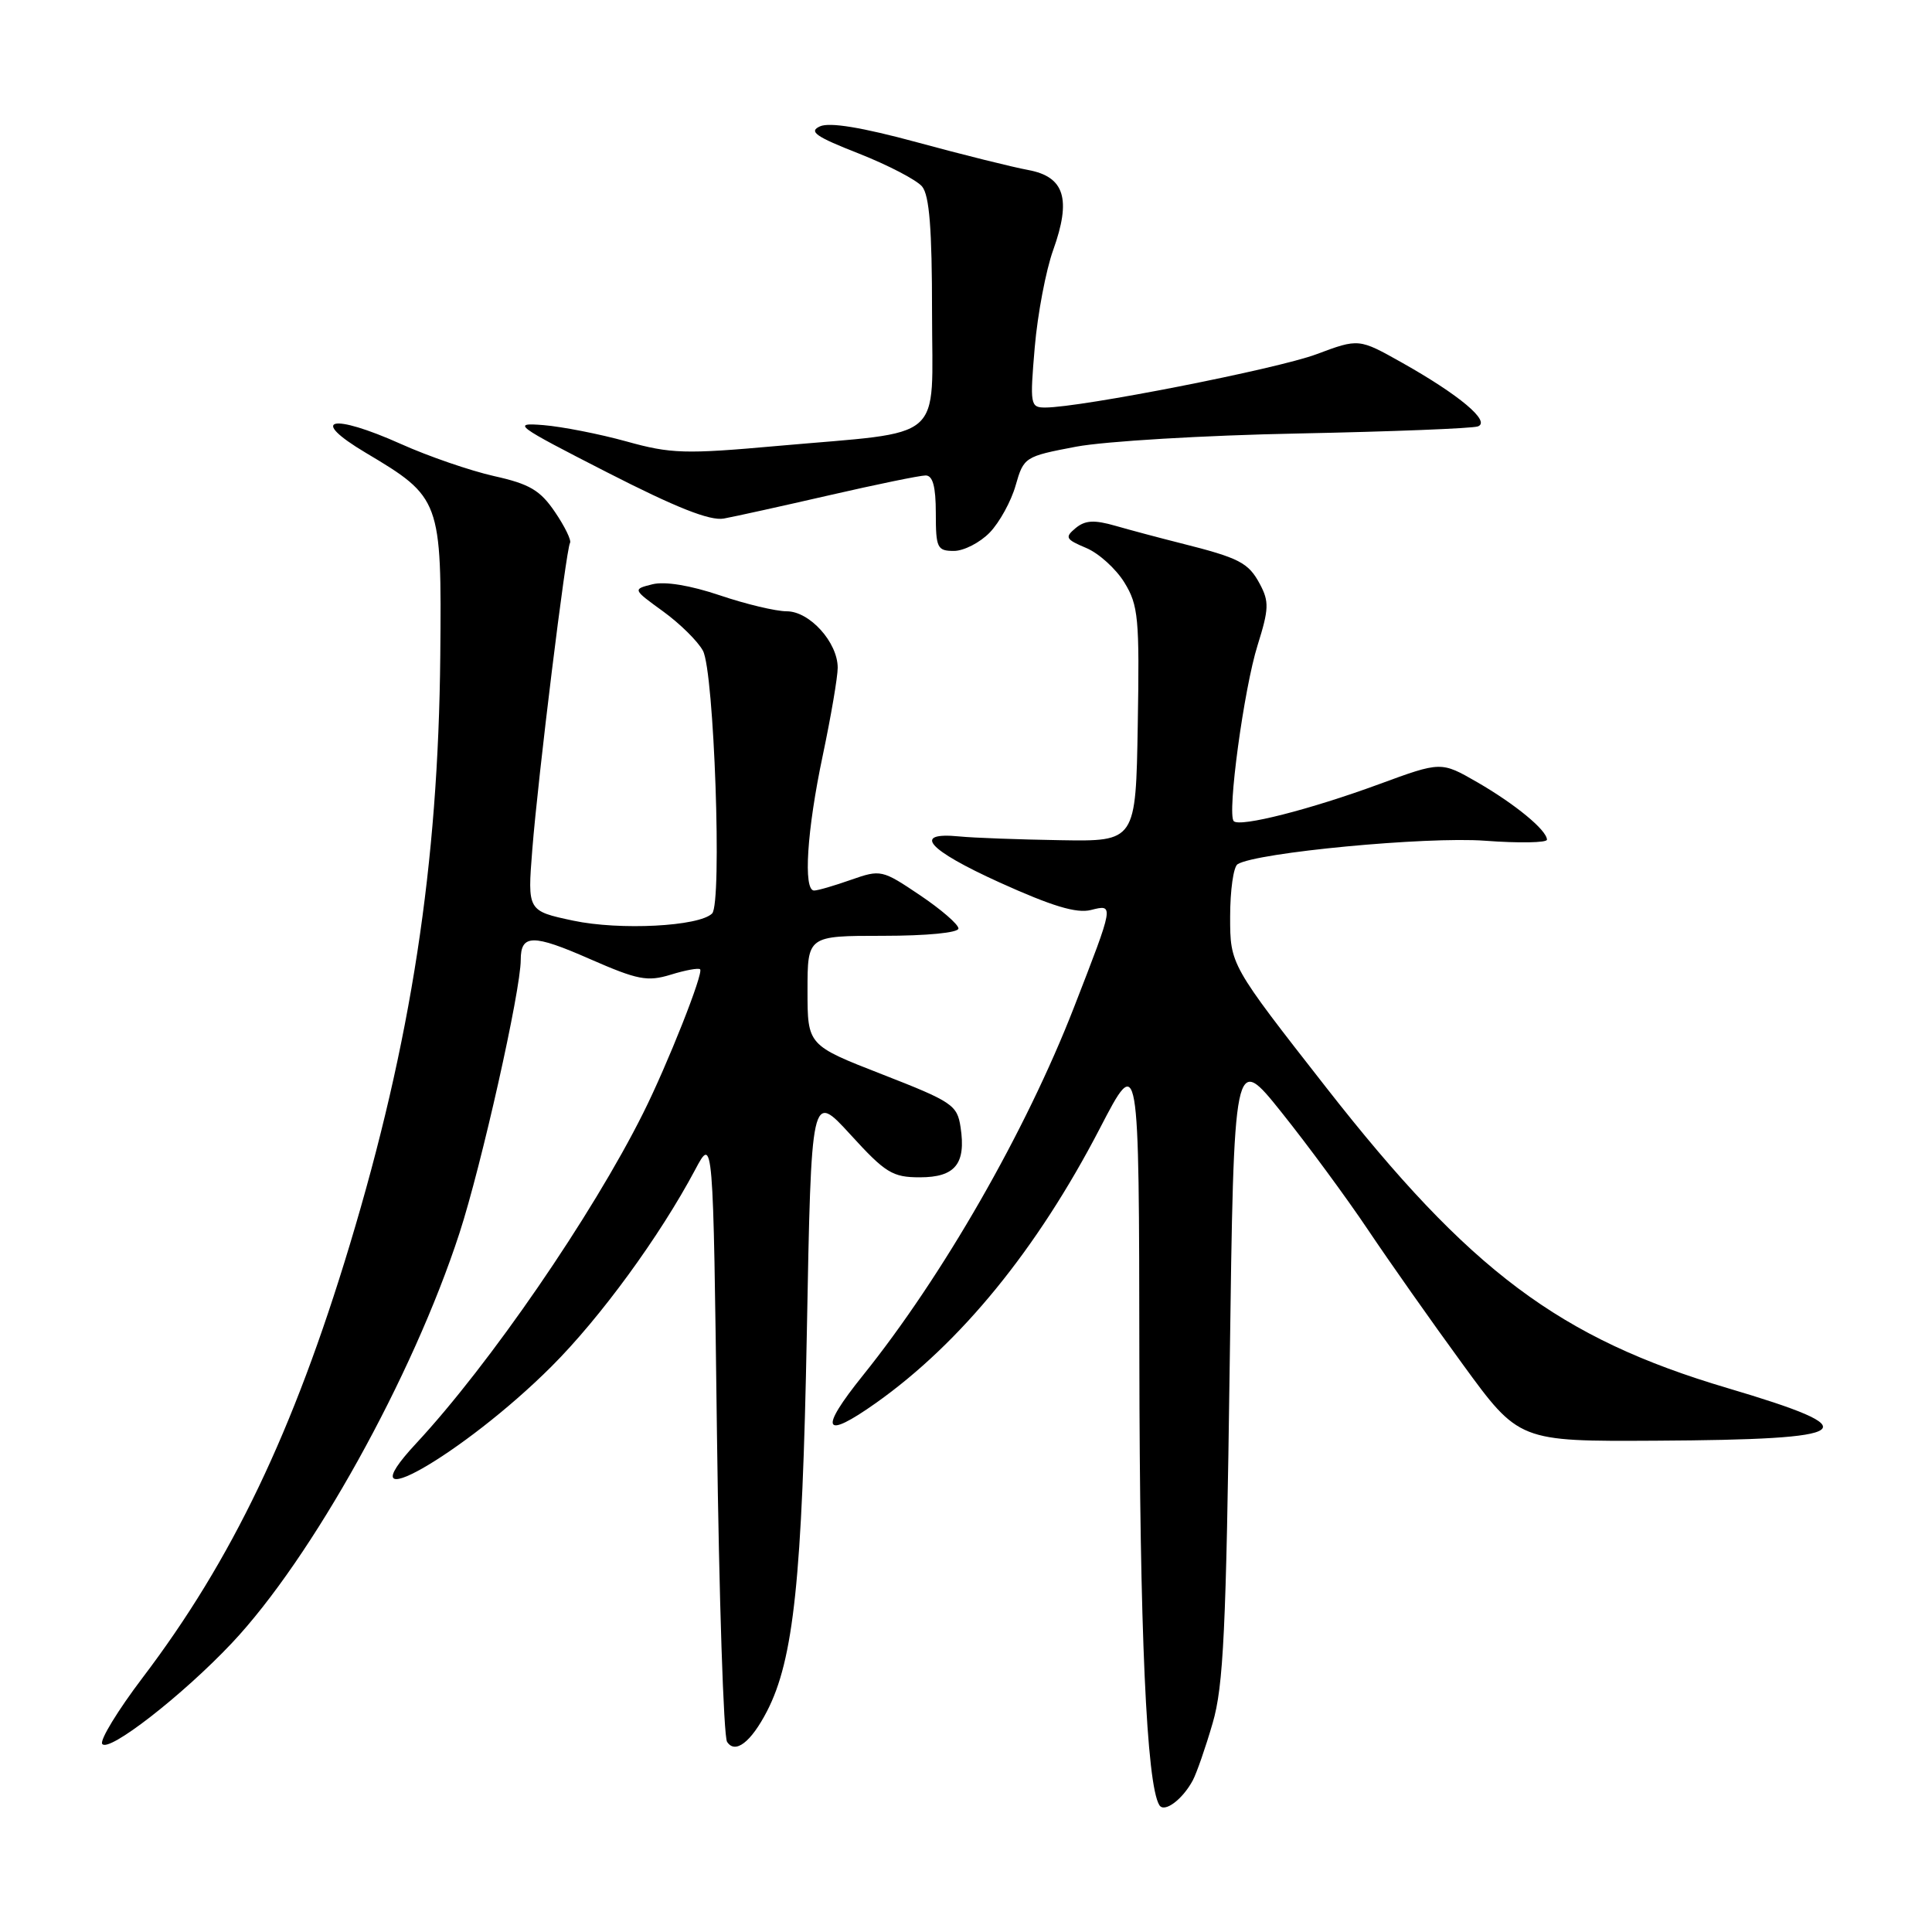 <?xml version="1.0" encoding="UTF-8" standalone="no"?>
<!DOCTYPE svg PUBLIC "-//W3C//DTD SVG 1.1//EN" "http://www.w3.org/Graphics/SVG/1.1/DTD/svg11.dtd" >
<svg xmlns="http://www.w3.org/2000/svg" xmlns:xlink="http://www.w3.org/1999/xlink" version="1.1" viewBox="0 0 256 256">
 <g >
 <path fill="currentColor"
d=" M 158.05 235.91 C 158.56 234.95 159.75 231.54 160.68 228.33 C 162.12 223.42 162.47 215.96 162.94 181.00 C 163.50 139.50 163.50 139.50 169.84 147.43 C 173.33 151.79 178.46 158.77 181.25 162.93 C 184.04 167.09 189.68 175.11 193.80 180.75 C 201.27 191.00 201.27 191.00 219.39 190.90 C 246.19 190.75 247.84 189.54 228.91 183.93 C 206.66 177.34 194.77 168.45 175.75 144.13 C 163.00 127.83 163.00 127.83 163.00 121.48 C 163.00 117.98 163.44 114.84 163.99 114.51 C 166.49 112.96 189.02 110.83 196.75 111.40 C 201.29 111.74 204.99 111.67 204.98 111.26 C 204.95 109.99 200.77 106.55 195.73 103.64 C 190.95 100.89 190.95 100.89 182.73 103.91 C 173.62 107.26 164.30 109.63 163.48 108.81 C 162.57 107.90 164.83 91.22 166.64 85.49 C 168.14 80.70 168.18 79.71 166.94 77.39 C 165.42 74.55 164.24 73.94 156.50 71.99 C 153.75 71.30 149.85 70.26 147.83 69.68 C 144.98 68.86 143.79 68.93 142.52 69.98 C 141.06 71.20 141.20 71.46 143.93 72.61 C 145.60 73.31 147.87 75.37 148.99 77.19 C 150.84 80.20 151.00 81.91 150.76 96.00 C 150.50 111.50 150.50 111.50 140.50 111.33 C 135.00 111.24 128.97 111.02 127.10 110.83 C 120.81 110.22 122.89 112.59 132.45 116.93 C 139.39 120.07 142.64 121.06 144.55 120.58 C 147.64 119.80 147.65 119.74 142.30 133.50 C 135.91 149.92 124.92 169.09 114.34 182.25 C 108.45 189.58 109.07 190.86 116.10 185.88 C 127.32 177.92 137.42 165.53 145.72 149.55 C 150.93 139.50 150.93 139.50 150.97 180.00 C 151.01 216.03 151.92 236.45 153.62 239.19 C 154.27 240.25 156.68 238.46 158.05 235.91 Z  M 30.70 217.74 C 41.33 206.47 54.68 182.44 60.88 163.40 C 63.80 154.43 69.00 131.25 69.00 127.19 C 69.00 123.78 70.60 123.75 78.15 127.07 C 84.50 129.85 85.77 130.10 88.88 129.15 C 90.81 128.55 92.57 128.23 92.77 128.44 C 93.25 128.92 88.45 141.05 85.22 147.50 C 78.46 161.04 64.87 180.80 55.15 191.25 C 45.18 201.96 61.37 192.76 73.07 181.07 C 79.55 174.60 87.41 163.83 92.11 155.00 C 94.50 150.50 94.50 150.50 95.00 190.00 C 95.28 211.72 95.88 230.08 96.34 230.80 C 97.41 232.46 99.50 230.87 101.63 226.75 C 105.17 219.90 106.30 209.13 106.91 176.58 C 107.50 144.67 107.50 144.67 112.68 150.33 C 117.33 155.43 118.26 156.00 121.89 156.00 C 126.57 156.00 128.02 154.21 127.28 149.36 C 126.84 146.42 126.18 145.98 116.90 142.36 C 107.00 138.50 107.00 138.50 107.00 131.25 C 107.00 124.00 107.00 124.00 117.00 124.00 C 122.82 124.00 127.00 123.59 127.00 123.03 C 127.00 122.49 124.70 120.50 121.89 118.61 C 116.88 115.24 116.70 115.20 112.76 116.58 C 110.55 117.36 108.36 118.00 107.87 118.00 C 106.41 118.00 106.92 110.02 109.02 100.10 C 110.11 94.93 111.00 89.70 111.00 88.48 C 111.00 85.12 107.28 81.00 104.25 81.00 C 102.81 81.00 98.82 80.05 95.37 78.88 C 91.45 77.56 88.10 77.01 86.45 77.42 C 83.82 78.08 83.82 78.08 87.86 81.01 C 90.08 82.62 92.46 84.96 93.14 86.22 C 94.63 88.94 95.70 119.70 94.36 121.04 C 92.64 122.76 82.12 123.30 75.95 121.99 C 69.89 120.70 69.89 120.70 70.53 112.60 C 71.29 102.94 75.00 72.81 75.53 71.94 C 75.74 71.61 74.84 69.76 73.54 67.85 C 71.58 64.96 70.18 64.13 65.45 63.08 C 62.31 62.37 56.78 60.47 53.17 58.85 C 43.89 54.69 40.81 55.44 48.47 60.00 C 58.40 65.91 58.53 66.25 58.34 86.83 C 58.08 114.58 54.48 138.02 46.33 165.00 C 38.85 189.76 30.74 206.70 18.89 222.31 C 15.63 226.61 13.22 230.55 13.54 231.07 C 14.32 232.32 24.16 224.67 30.70 217.74 Z  M 131.15 70.56 C 132.44 69.22 133.99 66.41 134.58 64.31 C 135.65 60.57 135.79 60.48 142.58 59.19 C 146.39 58.47 159.62 57.68 172.00 57.44 C 184.38 57.19 195.10 56.77 195.83 56.50 C 197.57 55.85 193.37 52.33 185.78 48.06 C 180.05 44.84 180.05 44.84 174.43 46.94 C 169.23 48.89 143.19 54.00 138.49 54.00 C 136.52 54.00 136.46 53.64 137.11 46.00 C 137.49 41.59 138.59 35.81 139.55 33.14 C 141.98 26.37 141.06 23.42 136.26 22.53 C 134.19 22.15 127.56 20.50 121.53 18.86 C 114.23 16.88 109.93 16.17 108.66 16.74 C 107.11 17.43 108.07 18.10 113.81 20.35 C 117.68 21.88 121.45 23.84 122.18 24.71 C 123.15 25.88 123.50 30.34 123.50 41.36 C 123.50 58.88 125.58 57.08 103.00 59.09 C 90.76 60.19 88.89 60.13 83.00 58.49 C 79.42 57.50 74.47 56.53 72.00 56.33 C 67.75 55.99 68.23 56.34 80.41 62.57 C 89.60 67.27 94.07 69.04 95.91 68.71 C 97.34 68.45 103.63 67.06 109.90 65.62 C 116.17 64.18 121.91 63.00 122.65 63.00 C 123.60 63.00 124.00 64.47 124.00 68.00 C 124.00 72.61 124.19 73.00 126.40 73.00 C 127.71 73.00 129.85 71.90 131.15 70.56 Z "/>
</g>
</svg>